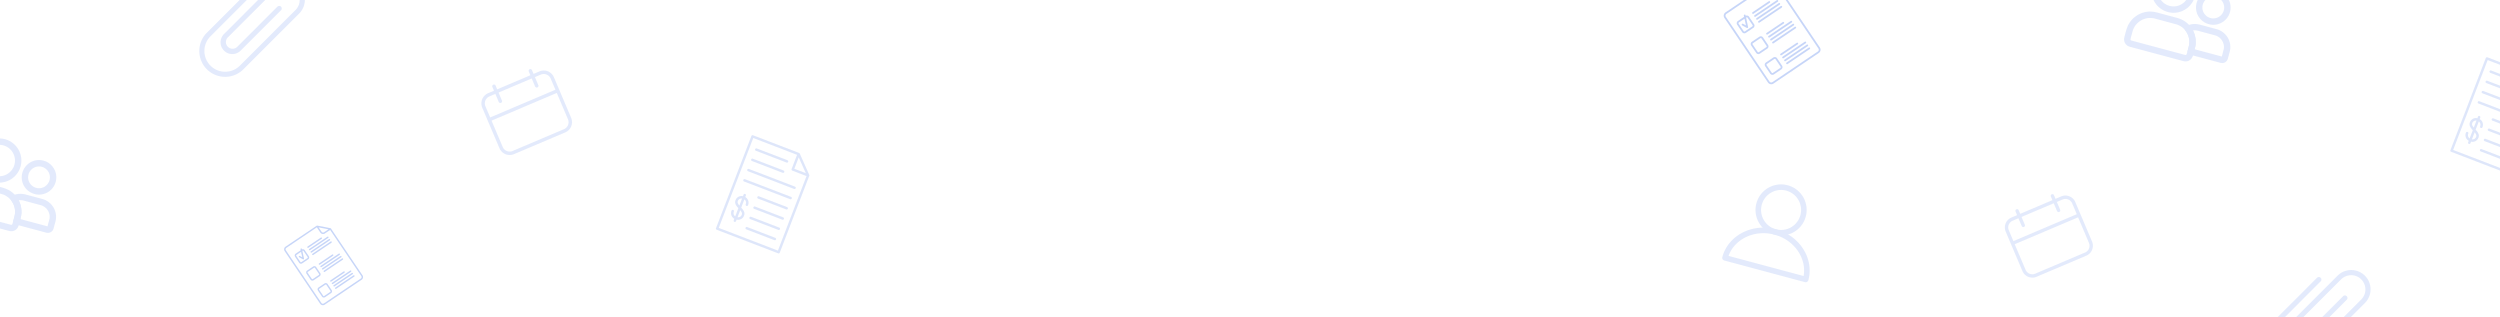 <svg xmlns="http://www.w3.org/2000/svg" xmlns:xlink="http://www.w3.org/1999/xlink" width="898" height="114" viewBox="0 0 898 114"><defs><style>.a{fill:#e4ebfb;opacity:0.25;}.b{clip-path:url(#a);}.c{opacity:0.13;}.d{fill:#0040db;}.e{opacity:0.2;}.f{fill:#7498ee;}.g{opacity:0.41;}</style><clipPath id="a"><path class="a" d="M10,0H888a10,10,0,0,1,10,10V114a0,0,0,0,1,0,0H0a0,0,0,0,1,0,0V10A10,10,0,0,1,10,0Z" transform="translate(28 24)"/></clipPath></defs><g class="b" transform="translate(-28 -24)"><g class="c" transform="translate(903.436 28.021) rotate(21)"><path class="d" d="M22.333,44.915a.443.443,0,0,0,.443.443H46.424a.443.443,0,0,0,.443-.443V15.355a.446.446,0,0,0-.13-.313h0L40.826,9.13h0A.446.446,0,0,0,40.512,9H22.776a.443.443,0,0,0-.443.443Zm18.623-34.4,4.4,4.4h-4.4ZM23.22,9.887H40.069v5.469a.443.443,0,0,0,.443.443h5.469V44.472H23.22Z" transform="translate(0)"/><path class="d" d="M32.941,59.067a.443.443,0,0,0,.887,0,2.333,2.333,0,0,0-1.971-2.379V56.11a.443.443,0,0,0-.887,0v.585A2.267,2.267,0,0,0,29,59.066c0,1.161,1,1.752,1.971,2.244v3.174a1.5,1.5,0,0,1-1.084-1.479.443.443,0,0,0-.887,0,2.333,2.333,0,0,0,1.971,2.379v.577a.443.443,0,1,0,.887,0v-.585a2.267,2.267,0,0,0,1.971-2.371,1.829,1.829,0,0,0-.042-.386c0-.011,0-.024-.006-.035a1.7,1.7,0,0,0-.113-.323c-.007-.015-.013-.031-.021-.045a1.874,1.874,0,0,0-.171-.278l-.033-.044a2.365,2.365,0,0,0-.22-.245l-.041-.038a3.255,3.255,0,0,0-.263-.22l-.038-.027q-.146-.107-.3-.2l-.017-.01c-.107-.066-.217-.129-.328-.19l-.019-.011c-.113-.061-.227-.121-.342-.179l-.015-.008V57.589A1.5,1.5,0,0,1,32.941,59.067Zm-3.054,0A1.384,1.384,0,0,1,30.971,57.6v2.7C30.3,59.93,29.887,59.58,29.887,59.066Zm1.971,5.4v-2.7c.672.375,1.084.726,1.084,1.24A1.384,1.384,0,0,1,31.857,64.47Z" transform="translate(-3.711 -25.975)"/><path class="d" d="M29.443,18.775H41.267a.443.443,0,1,0,0-.887H29.443a.443.443,0,1,0,0,.887Z" transform="translate(-3.711 -4.947)"/><path class="d" d="M29.443,27.665H41.267a.443.443,0,1,0,0-.887H29.443a.443.443,0,1,0,0,.887Z" transform="translate(-3.711 -9.895)"/><path class="d" d="M47.179,35.667H29.443a.443.443,0,1,0,0,.887H47.179a.443.443,0,0,0,0-.887Z" transform="translate(-3.711 -14.843)"/><path class="d" d="M47.179,44.556H29.443a.443.443,0,1,0,0,.887H47.179a.443.443,0,0,0,0-.887Z" transform="translate(-3.711 -19.79)"/><path class="d" d="M55.838,53.444H45a.443.443,0,0,0,0,.887H55.838a.443.443,0,0,0,0-.887Z" transform="translate(-12.369 -24.738)"/><path class="d" d="M55.838,62.333H45a.443.443,0,0,0,0,.887H55.838a.443.443,0,1,0,0-.887Z" transform="translate(-12.369 -29.686)"/><path class="d" d="M55.838,71.222H45a.443.443,0,1,0,0,.887H55.838a.443.443,0,1,0,0-.887Z" transform="translate(-12.369 -34.633)"/><path class="d" d="M55.838,80.111H45A.443.443,0,1,0,45,81H55.838a.443.443,0,1,0,0-.887Z" transform="translate(-12.369 -39.581)"/></g><g class="c" transform="translate(280.436 56.021) rotate(21)"><path class="d" d="M22.333,44.915a.443.443,0,0,0,.443.443H46.424a.443.443,0,0,0,.443-.443V15.355a.446.446,0,0,0-.13-.313h0L40.826,9.13h0A.446.446,0,0,0,40.512,9H22.776a.443.443,0,0,0-.443.443Zm18.623-34.4,4.4,4.4h-4.4ZM23.22,9.887H40.069v5.469a.443.443,0,0,0,.443.443h5.469V44.472H23.22Z" transform="translate(0)"/><path class="d" d="M32.941,59.067a.443.443,0,0,0,.887,0,2.333,2.333,0,0,0-1.971-2.379V56.11a.443.443,0,0,0-.887,0v.585A2.267,2.267,0,0,0,29,59.066c0,1.161,1,1.752,1.971,2.244v3.174a1.5,1.5,0,0,1-1.084-1.479.443.443,0,0,0-.887,0,2.333,2.333,0,0,0,1.971,2.379v.577a.443.443,0,1,0,.887,0v-.585a2.267,2.267,0,0,0,1.971-2.371,1.829,1.829,0,0,0-.042-.386c0-.011,0-.024-.006-.035a1.7,1.7,0,0,0-.113-.323c-.007-.015-.013-.031-.021-.045a1.874,1.874,0,0,0-.171-.278l-.033-.044a2.365,2.365,0,0,0-.22-.245l-.041-.038a3.255,3.255,0,0,0-.263-.22l-.038-.027q-.146-.107-.3-.2l-.017-.01c-.107-.066-.217-.129-.328-.19l-.019-.011c-.113-.061-.227-.121-.342-.179l-.015-.008V57.589A1.5,1.5,0,0,1,32.941,59.067Zm-3.054,0A1.384,1.384,0,0,1,30.971,57.6v2.7C30.3,59.93,29.887,59.58,29.887,59.066Zm1.971,5.4v-2.7c.672.375,1.084.726,1.084,1.24A1.384,1.384,0,0,1,31.857,64.47Z" transform="translate(-3.711 -25.975)"/><path class="d" d="M29.443,18.775H41.267a.443.443,0,1,0,0-.887H29.443a.443.443,0,1,0,0,.887Z" transform="translate(-3.711 -4.947)"/><path class="d" d="M29.443,27.665H41.267a.443.443,0,1,0,0-.887H29.443a.443.443,0,1,0,0,.887Z" transform="translate(-3.711 -9.895)"/><path class="d" d="M47.179,35.667H29.443a.443.443,0,1,0,0,.887H47.179a.443.443,0,0,0,0-.887Z" transform="translate(-3.711 -14.843)"/><path class="d" d="M47.179,44.556H29.443a.443.443,0,1,0,0,.887H47.179a.443.443,0,0,0,0-.887Z" transform="translate(-3.711 -19.79)"/><path class="d" d="M55.838,53.444H45a.443.443,0,0,0,0,.887H55.838a.443.443,0,0,0,0-.887Z" transform="translate(-12.369 -24.738)"/><path class="d" d="M55.838,62.333H45a.443.443,0,0,0,0,.887H55.838a.443.443,0,1,0,0-.887Z" transform="translate(-12.369 -29.686)"/><path class="d" d="M55.838,71.222H45a.443.443,0,1,0,0,.887H55.838a.443.443,0,1,0,0-.887Z" transform="translate(-12.369 -34.633)"/><path class="d" d="M55.838,80.111H45A.443.443,0,1,0,45,81H55.838a.443.443,0,1,0,0-.887Z" transform="translate(-12.369 -39.581)"/></g><g class="e" transform="translate(361 345.06)"><g transform="translate(-261.474 -328.06)"><path class="f" d="M26.653,287.373,9.5,304.525a4.221,4.221,0,1,0,5.969,5.969l14.47-14.47a.913.913,0,1,0-1.292-1.292L14.234,309.147a2.394,2.394,0,0,1-3.386-3.386L27.939,288.67a5.116,5.116,0,0,1,7.235,7.235L15.153,315.926A7.457,7.457,0,1,1,4.607,305.379l15.971-15.971a.913.913,0,0,0-1.292-1.292L3.245,304.158a9.284,9.284,0,0,0,13.129,13.129l20.1-20.1a6.942,6.942,0,0,0-9.818-9.818Z" transform="translate(-0.526 -285.34)"/></g></g><g class="e" transform="translate(1103 449.06)"><g transform="translate(-261.474 -328.06)"><path class="f" d="M26.653,287.373,9.5,304.525a4.221,4.221,0,1,0,5.969,5.969l14.47-14.47a.913.913,0,1,0-1.292-1.292L14.234,309.147a2.394,2.394,0,0,1-3.386-3.386L27.939,288.67a5.116,5.116,0,0,1,7.235,7.235L15.153,315.926A7.457,7.457,0,1,1,4.607,305.379l15.971-15.971a.913.913,0,0,0-1.292-1.292L3.245,304.158a9.284,9.284,0,0,0,13.129,13.129l20.1-20.1a6.942,6.942,0,0,0-9.818-9.818Z" transform="translate(-0.526 -285.34)"/></g></g><g class="e" transform="matrix(0.921, -0.391, 0.391, 0.921, 227.798, 103.516)"><path class="f" d="M40.49,21.086H38.2v-1.46a.626.626,0,1,0-1.252,0v1.46H24.01v-1.46a.626.626,0,0,0-1.252,0v1.46H20.464A3.989,3.989,0,0,0,16.5,25.05V40.9a3.989,3.989,0,0,0,3.964,3.964H40.49A3.989,3.989,0,0,0,44.454,40.9V25.05A3.962,3.962,0,0,0,40.49,21.086ZM20.464,22.338h2.295v3.129a.626.626,0,0,0,1.252,0V22.338H36.944v3.129a.626.626,0,1,0,1.252,0V22.338H40.49A2.707,2.707,0,0,1,43.2,25.05v4.339H17.752V25.05A2.707,2.707,0,0,1,20.464,22.338ZM40.49,43.616H20.464A2.707,2.707,0,0,1,17.752,40.9V30.64H43.2V40.9A2.707,2.707,0,0,1,40.49,43.616Z" transform="translate(-25 -73)"/></g><g class="e" transform="matrix(0.921, -0.391, 0.391, 0.921, 775.089, 148.201)"><path class="f" d="M39.8,21.026H37.571V19.608a.608.608,0,1,0-1.216,0v1.418H23.794V19.608a.608.608,0,1,0-1.216,0v1.418H20.35a3.874,3.874,0,0,0-3.85,3.85v15.4a3.874,3.874,0,0,0,3.85,3.85H39.8a3.874,3.874,0,0,0,3.85-3.85v-15.4A3.848,3.848,0,0,0,39.8,21.026ZM20.35,22.242h2.229v3.039a.608.608,0,1,0,1.216,0V22.242H36.356v3.039a.608.608,0,1,0,1.216,0V22.242H39.8a2.629,2.629,0,0,1,2.634,2.634V29.09H17.716V24.876A2.629,2.629,0,0,1,20.35,22.242ZM39.8,42.908H20.35a2.629,2.629,0,0,1-2.634-2.634V30.306H42.434v9.968A2.629,2.629,0,0,1,39.8,42.908Z" transform="translate(-25 -73)"/></g><g class="e" transform="matrix(0.966, 0.259, -0.259, 0.966, 26.025, -33.71)"><g transform="translate(18.784 103.048)"><g transform="translate(4.821 0)"><path class="f" d="M157.774,110.979a6.5,6.5,0,0,1-.062.907c.015-.1.027-.2.042-.307a7.077,7.077,0,0,1-.477,1.745l.115-.277a6.943,6.943,0,0,1-.6,1.115c-.062.092-.127.181-.188.269-.142.2.169-.208.042-.054l-.1.119c-.135.161-.277.315-.423.465s-.3.288-.465.423c-.038.031-.077.065-.119.1-.154.127.227-.169.073-.058-.088.065-.177.127-.269.188a6.736,6.736,0,0,1-1.134.615l.277-.115a6.827,6.827,0,0,1-1.745.477c.1-.015.2-.027.307-.042a7.164,7.164,0,0,1-1.814,0c.1.015.2.027.307.042a7.077,7.077,0,0,1-1.745-.477l.277.115a6.94,6.94,0,0,1-1.115-.6c-.092-.061-.181-.127-.269-.188-.2-.142.208.169.054.042l-.119-.1c-.161-.135-.315-.277-.465-.423s-.288-.3-.423-.465c-.031-.038-.065-.077-.1-.119-.127-.154.169.227.058.073-.065-.088-.127-.177-.188-.269a6.738,6.738,0,0,1-.615-1.134l.115.277a6.827,6.827,0,0,1-.477-1.745c.015.1.027.2.042.307a7.164,7.164,0,0,1,0-1.814c-.015.1-.027.2-.042.307a7.077,7.077,0,0,1,.477-1.745l-.115.277a6.941,6.941,0,0,1,.6-1.115c.061-.092.127-.181.188-.269.142-.2-.169.208-.042.054l.1-.119c.135-.161.277-.315.423-.465a6.065,6.065,0,0,1,.465-.423c.038-.031.077-.065.119-.1.154-.127-.227.169-.073.058.088-.065.177-.127.269-.188a6.735,6.735,0,0,1,1.134-.615l-.277.115a6.827,6.827,0,0,1,1.745-.477c-.1.015-.2.027-.307.042a7.164,7.164,0,0,1,1.814,0c-.1-.015-.2-.027-.307-.042a7.078,7.078,0,0,1,1.745.477l-.277-.115a6.941,6.941,0,0,1,1.115.6c.092.061.181.127.269.188.2.142-.208-.169-.054-.042l.119.1c.161.135.315.277.465.423s.288.3.423.465c.031.038.065.077.1.119.127.154-.169-.227-.058-.073.065.088.127.177.188.269a6.739,6.739,0,0,1,.615,1.134l-.115-.277a6.827,6.827,0,0,1,.477,1.745c-.015-.1-.027-.2-.042-.307a6.5,6.5,0,0,1,.062.907,1.153,1.153,0,1,0,2.306,0,7.881,7.881,0,0,0-1.426-4.531A8.208,8.208,0,0,0,154.8,103.5a7.953,7.953,0,0,0-8.713,2.371,8.166,8.166,0,0,0-1.849,4.57,7.915,7.915,0,0,0,4.539,7.714,8.2,8.2,0,0,0,5,.588,7.948,7.948,0,0,0,6.184-6.418,8.75,8.75,0,0,0,.119-1.345,1.151,1.151,0,1,0-2.3,0Z" transform="translate(-144.211 -103.048)"/></g><g transform="translate(21.881 3.849)"><path class="f" d="M598.222,209.4a5.248,5.248,0,0,1-.046.692c.015-.1.027-.2.042-.307a5.04,5.04,0,0,1-.357,1.291l.115-.277a4.862,4.862,0,0,1-.446.822c-.046.069-.1.138-.146.208-.027.035-.108.142.015-.015s.027-.038,0,0c-.1.123-.208.238-.319.354s-.219.208-.334.3c-.011.012-.081.085-.1.081,0,0,.242-.181.115-.088-.069.05-.135.1-.2.146a5.1,5.1,0,0,1-.842.457l.277-.115a5.367,5.367,0,0,1-1.292.357c.1-.015.2-.027.307-.042a5.209,5.209,0,0,1-1.384,0c.1.015.2.027.307.042a5.04,5.04,0,0,1-1.291-.357l.277.115a4.868,4.868,0,0,1-.823-.446c-.069-.046-.138-.1-.208-.146-.035-.027-.142-.108.015.015s.038.027,0,0c-.123-.1-.238-.208-.354-.319s-.208-.219-.3-.334c-.012-.012-.085-.081-.081-.1,0,0,.181.242.088.115-.05-.069-.1-.135-.146-.2a5.1,5.1,0,0,1-.457-.842l.115.277a5.366,5.366,0,0,1-.357-1.291c.015.1.027.2.042.307a5.209,5.209,0,0,1,0-1.384c-.015.1-.027.2-.042.307a5.04,5.04,0,0,1,.357-1.291l-.115.277a4.863,4.863,0,0,1,.446-.822c.046-.069.1-.138.146-.208.027-.035.108-.142-.015.015s-.027.038,0,0c.1-.123.208-.238.319-.354s.219-.208.334-.3c.012-.012.081-.085.1-.081,0,0-.242.181-.115.088.069-.05.135-.1.2-.146a5.1,5.1,0,0,1,.842-.457l-.277.115a5.368,5.368,0,0,1,1.292-.357c-.1.015-.2.027-.307.042a5.212,5.212,0,0,1,1.384,0c-.1-.015-.2-.027-.307-.042a5.039,5.039,0,0,1,1.291.357l-.277-.115a4.871,4.871,0,0,1,.823.446c.069.046.138.1.208.146.035.027.142.108-.015-.015s-.038-.027,0,0c.123.1.238.208.354.319s.208.219.3.334c.011.012.085.081.081.1,0,0-.181-.242-.088-.115.05.069.1.135.146.2a5.1,5.1,0,0,1,.457.842l-.115-.277a5.377,5.377,0,0,1,.357,1.291c-.015-.1-.027-.2-.042-.307a5.247,5.247,0,0,1,.046.692,1.153,1.153,0,1,0,2.306,0,6.2,6.2,0,0,0-1.1-3.532,6.44,6.44,0,0,0-3.059-2.333,6.222,6.222,0,0,0-6.78,1.841,6.412,6.412,0,0,0-1.464,3.594,6.185,6.185,0,0,0,3.54,6.042,6.421,6.421,0,0,0,3.963.461,6.219,6.219,0,0,0,4.808-5,7.786,7.786,0,0,0,.1-1.076,1.155,1.155,0,0,0-2.31,0Z" transform="translate(-588.103 -203.188)"/></g><g transform="translate(0 17.032)"><path class="f" d="M41.987,555.09v1.46a13.407,13.407,0,0,1-.015,1.522c.015-.1.027-.2.042-.307a1.547,1.547,0,0,1-.108.4l.115-.277a2.908,2.908,0,0,1-.142.265c-.088.154.169-.185.077-.092-.035.035-.065.077-.1.112s-.061.058-.092.084c-.138.131.242-.154.073-.061-.088.05-.173.1-.265.142l.277-.115a2.005,2.005,0,0,1-.4.108c.1-.015.2-.027.307-.042a6.144,6.144,0,0,1-.7.015H23.946c-.8,0-1.587.008-2.383,0a1.6,1.6,0,0,1-.234-.015c.1.015.2.027.307.042a1.542,1.542,0,0,1-.4-.108l.277.115a2.9,2.9,0,0,1-.265-.142c-.154-.088.184.169.092.077-.035-.035-.077-.065-.111-.1s-.058-.062-.085-.092c-.131-.138.154.242.061.073-.05-.088-.1-.173-.142-.265l.115.277a2.085,2.085,0,0,1-.108-.4c.015.1.027.2.042.307a10.3,10.3,0,0,1-.019-1.334v-1.58a8.562,8.562,0,0,1,.065-1.088c-.015.1-.027.2-.042.307a7.788,7.788,0,0,1,.542-1.995l-.115.277a7.907,7.907,0,0,1,.7-1.291c.065-.1.135-.192.2-.288.169-.227-.146.181-.027.035.042-.054.085-.1.127-.158a6.742,6.742,0,0,1,.477-.519c.165-.165.338-.323.519-.477.05-.042.1-.085.158-.127.158-.127-.25.184-.054.042.1-.073.2-.15.307-.219a7.755,7.755,0,0,1,1.291-.7l-.277.115a7.783,7.783,0,0,1,1.995-.542c-.1.015-.2.027-.307.042a11.8,11.8,0,0,1,1.518-.065h6.484a14.069,14.069,0,0,1,1.8.069c-.1-.015-.2-.027-.307-.042a8.088,8.088,0,0,1,1.964.538l-.277-.115a7.584,7.584,0,0,1,1.364.749c.1.069.2.146.3.219-.323-.234,0,0,.081.069a6.975,6.975,0,0,1,.523.488c.165.169.327.35.477.534.035.042.073.088.108.134-.038-.046-.073-.1-.111-.142l.069.092c.069.092.135.188.2.281a7.912,7.912,0,0,1,.684,1.268l-.115-.277a7.86,7.86,0,0,1,.542,1.983c-.015-.1-.027-.2-.042-.307a7.246,7.246,0,0,1,.073,1.038,1.153,1.153,0,0,0,2.306,0,8.731,8.731,0,0,0-.5-2.944,9.507,9.507,0,0,0-1.5-2.667,8.756,8.756,0,0,0-5.016-3.078,13.813,13.813,0,0,0-2.813-.2H28.351a11.8,11.8,0,0,0-2.821.261,8.927,8.927,0,0,0-6.6,7.1,21.159,21.159,0,0,0-.138,3.348c0,.369-.023.746.008,1.115a2.763,2.763,0,0,0,2.118,2.514,6.348,6.348,0,0,0,1.264.073h19.34a2.765,2.765,0,0,0,2.018-.857,2.872,2.872,0,0,0,.746-1.73c.012-.131.008-.261.008-.4V555.09a1.153,1.153,0,1,0-2.306,0Z" transform="translate(-18.784 -546.2)"/></g><g transform="translate(20.161 17.247)"><path class="f" d="M558.776,558.453v1.337c0,.45.031.915-.008,1.364.015-.1.027-.2.042-.307a1.106,1.106,0,0,1-.061.246l.115-.277c-.019.046-.046.088-.065.135-.085.173.208-.227.042-.058s.181-.1.081-.058c-.054.019-.1.058-.154.081l.277-.115a1.1,1.1,0,0,1-.246.062c.1-.015.2-.027.308-.042-.4.035-.811.008-1.211.008H547.534l1.153,1.153a23,23,0,0,0-.039-2.3,8.831,8.831,0,0,0-1.61-4.355,9.737,9.737,0,0,0-1.972-2c.077.6.154,1.207.234,1.81.061-.054.123-.1.184-.154.173-.146-.227.161-.042.035.115-.081.231-.161.35-.238a5.671,5.671,0,0,1,.757-.392l-.277.115a5.714,5.714,0,0,1,1.376-.38c-.1.015-.2.027-.307.042a9.421,9.421,0,0,1,1.234-.054h5.277a10.155,10.155,0,0,1,1.322.05c-.1-.015-.2-.027-.307-.042a5.86,5.86,0,0,1,1.4.381l-.277-.115a5.824,5.824,0,0,1,.915.492c.069.046.138.1.208.146.165.119-.073-.073-.092-.073.019,0,.081.065.1.081.135.111.265.231.392.354s.231.242.338.373c.027.031.054.065.081.1.085.1-.177-.238-.073-.092.05.069.1.135.146.2a5.488,5.488,0,0,1,.507.934l-.115-.277a5.48,5.48,0,0,1,.38,1.4c-.015-.1-.027-.2-.042-.307a5.45,5.45,0,0,1,.05.749,1.153,1.153,0,0,0,2.306,0,6.66,6.66,0,0,0-2.283-5.012,6.816,6.816,0,0,0-4.458-1.641h-5.784a10.034,10.034,0,0,0-1.518.1,6.652,6.652,0,0,0-3.371,1.61,1.107,1.107,0,0,0-.319.969,1.216,1.216,0,0,0,.55.842c-.019-.015-.215-.173-.1-.073.031.023.058.046.088.073.065.054.131.112.2.165.123.108.238.219.354.331s.227.231.334.354a3.256,3.256,0,0,0,.311.373c-.019-.015-.165-.223-.077-.1l.069.092c.046.062.088.123.131.188.092.135.177.273.261.411a7.352,7.352,0,0,1,.454.9l-.115-.277a7.863,7.863,0,0,1,.542,1.983c-.015-.1-.027-.2-.042-.307a20,20,0,0,1,.069,2.541,1.169,1.169,0,0,0,1.153,1.153h11.088a2.825,2.825,0,0,0,1.168-.169,2.1,2.1,0,0,0,1.287-1.918c0-.188,0-.38,0-.573v-2.025a1.167,1.167,0,0,0-1.153-1.153A1.185,1.185,0,0,0,558.776,558.453Z" transform="translate(-543.339 -551.8)"/></g></g></g><g class="e" transform="matrix(0.966, 0.259, -0.259, 0.966, 807.025, -94.71)"><g transform="translate(18.784 103.048)"><g transform="translate(4.821 0)"><path class="f" d="M157.774,110.979a6.5,6.5,0,0,1-.062.907c.015-.1.027-.2.042-.307a7.077,7.077,0,0,1-.477,1.745l.115-.277a6.943,6.943,0,0,1-.6,1.115c-.062.092-.127.181-.188.269-.142.2.169-.208.042-.054l-.1.119c-.135.161-.277.315-.423.465s-.3.288-.465.423c-.038.031-.077.065-.119.1-.154.127.227-.169.073-.058-.088.065-.177.127-.269.188a6.736,6.736,0,0,1-1.134.615l.277-.115a6.827,6.827,0,0,1-1.745.477c.1-.015.2-.027.307-.042a7.164,7.164,0,0,1-1.814,0c.1.015.2.027.307.042a7.077,7.077,0,0,1-1.745-.477l.277.115a6.94,6.94,0,0,1-1.115-.6c-.092-.061-.181-.127-.269-.188-.2-.142.208.169.054.042l-.119-.1c-.161-.135-.315-.277-.465-.423s-.288-.3-.423-.465c-.031-.038-.065-.077-.1-.119-.127-.154.169.227.058.073-.065-.088-.127-.177-.188-.269a6.738,6.738,0,0,1-.615-1.134l.115.277a6.827,6.827,0,0,1-.477-1.745c.015.1.027.2.042.307a7.164,7.164,0,0,1,0-1.814c-.015.1-.027.2-.042.307a7.077,7.077,0,0,1,.477-1.745l-.115.277a6.941,6.941,0,0,1,.6-1.115c.061-.092.127-.181.188-.269.142-.2-.169.208-.042.054l.1-.119c.135-.161.277-.315.423-.465a6.065,6.065,0,0,1,.465-.423c.038-.031.077-.065.119-.1.154-.127-.227.169-.073.058.088-.065.177-.127.269-.188a6.735,6.735,0,0,1,1.134-.615l-.277.115a6.827,6.827,0,0,1,1.745-.477c-.1.015-.2.027-.307.042a7.164,7.164,0,0,1,1.814,0c-.1-.015-.2-.027-.307-.042a7.078,7.078,0,0,1,1.745.477l-.277-.115a6.941,6.941,0,0,1,1.115.6c.092.061.181.127.269.188.2.142-.208-.169-.054-.042l.119.1c.161.135.315.277.465.423s.288.3.423.465c.031.038.065.077.1.119.127.154-.169-.227-.058-.073.065.088.127.177.188.269a6.739,6.739,0,0,1,.615,1.134l-.115-.277a6.827,6.827,0,0,1,.477,1.745c-.015-.1-.027-.2-.042-.307a6.5,6.5,0,0,1,.062.907,1.153,1.153,0,1,0,2.306,0,7.881,7.881,0,0,0-1.426-4.531A8.208,8.208,0,0,0,154.8,103.5a7.953,7.953,0,0,0-8.713,2.371,8.166,8.166,0,0,0-1.849,4.57,7.915,7.915,0,0,0,4.539,7.714,8.2,8.2,0,0,0,5,.588,7.948,7.948,0,0,0,6.184-6.418,8.75,8.75,0,0,0,.119-1.345,1.151,1.151,0,1,0-2.3,0Z" transform="translate(-144.211 -103.048)"/></g><g transform="translate(21.881 3.849)"><path class="f" d="M598.222,209.4a5.248,5.248,0,0,1-.046.692c.015-.1.027-.2.042-.307a5.04,5.04,0,0,1-.357,1.291l.115-.277a4.862,4.862,0,0,1-.446.822c-.046.069-.1.138-.146.208-.027.035-.108.142.015-.015s.027-.038,0,0c-.1.123-.208.238-.319.354s-.219.208-.334.3c-.011.012-.081.085-.1.081,0,0,.242-.181.115-.088-.069.05-.135.1-.2.146a5.1,5.1,0,0,1-.842.457l.277-.115a5.367,5.367,0,0,1-1.292.357c.1-.015.2-.027.307-.042a5.209,5.209,0,0,1-1.384,0c.1.015.2.027.307.042a5.04,5.04,0,0,1-1.291-.357l.277.115a4.868,4.868,0,0,1-.823-.446c-.069-.046-.138-.1-.208-.146-.035-.027-.142-.108.015.015s.038.027,0,0c-.123-.1-.238-.208-.354-.319s-.208-.219-.3-.334c-.012-.012-.085-.081-.081-.1,0,0,.181.242.088.115-.05-.069-.1-.135-.146-.2a5.1,5.1,0,0,1-.457-.842l.115.277a5.366,5.366,0,0,1-.357-1.291c.015.1.027.2.042.307a5.209,5.209,0,0,1,0-1.384c-.015.1-.027.2-.042.307a5.04,5.04,0,0,1,.357-1.291l-.115.277a4.863,4.863,0,0,1,.446-.822c.046-.069.1-.138.146-.208.027-.035.108-.142-.015.015s-.027.038,0,0c.1-.123.208-.238.319-.354s.219-.208.334-.3c.012-.012.081-.085.1-.081,0,0-.242.181-.115.088.069-.05.135-.1.2-.146a5.1,5.1,0,0,1,.842-.457l-.277.115a5.368,5.368,0,0,1,1.292-.357c-.1.015-.2.027-.307.042a5.212,5.212,0,0,1,1.384,0c-.1-.015-.2-.027-.307-.042a5.039,5.039,0,0,1,1.291.357l-.277-.115a4.871,4.871,0,0,1,.823.446c.069.046.138.1.208.146.035.027.142.108-.015-.015s-.038-.027,0,0c.123.1.238.208.354.319s.208.219.3.334c.011.012.085.081.081.1,0,0-.181-.242-.088-.115.05.069.1.135.146.2a5.1,5.1,0,0,1,.457.842l-.115-.277a5.377,5.377,0,0,1,.357,1.291c-.015-.1-.027-.2-.042-.307a5.247,5.247,0,0,1,.046.692,1.153,1.153,0,1,0,2.306,0,6.2,6.2,0,0,0-1.1-3.532,6.44,6.44,0,0,0-3.059-2.333,6.222,6.222,0,0,0-6.78,1.841,6.412,6.412,0,0,0-1.464,3.594,6.185,6.185,0,0,0,3.54,6.042,6.421,6.421,0,0,0,3.963.461,6.219,6.219,0,0,0,4.808-5,7.786,7.786,0,0,0,.1-1.076,1.155,1.155,0,0,0-2.31,0Z" transform="translate(-588.103 -203.188)"/></g><g transform="translate(0 17.032)"><path class="f" d="M41.987,555.09v1.46a13.407,13.407,0,0,1-.015,1.522c.015-.1.027-.2.042-.307a1.547,1.547,0,0,1-.108.4l.115-.277a2.908,2.908,0,0,1-.142.265c-.088.154.169-.185.077-.092-.035.035-.065.077-.1.112s-.061.058-.092.084c-.138.131.242-.154.073-.061-.088.05-.173.1-.265.142l.277-.115a2.005,2.005,0,0,1-.4.108c.1-.015.2-.027.307-.042a6.144,6.144,0,0,1-.7.015H23.946c-.8,0-1.587.008-2.383,0a1.6,1.6,0,0,1-.234-.015c.1.015.2.027.307.042a1.542,1.542,0,0,1-.4-.108l.277.115a2.9,2.9,0,0,1-.265-.142c-.154-.088.184.169.092.077-.035-.035-.077-.065-.111-.1s-.058-.062-.085-.092c-.131-.138.154.242.061.073-.05-.088-.1-.173-.142-.265l.115.277a2.085,2.085,0,0,1-.108-.4c.015.1.027.2.042.307a10.3,10.3,0,0,1-.019-1.334v-1.58a8.562,8.562,0,0,1,.065-1.088c-.015.1-.027.2-.042.307a7.788,7.788,0,0,1,.542-1.995l-.115.277a7.907,7.907,0,0,1,.7-1.291c.065-.1.135-.192.2-.288.169-.227-.146.181-.027.035.042-.054.085-.1.127-.158a6.742,6.742,0,0,1,.477-.519c.165-.165.338-.323.519-.477.05-.042.1-.085.158-.127.158-.127-.25.184-.054.042.1-.073.2-.15.307-.219a7.755,7.755,0,0,1,1.291-.7l-.277.115a7.783,7.783,0,0,1,1.995-.542c-.1.015-.2.027-.307.042a11.8,11.8,0,0,1,1.518-.065h6.484a14.069,14.069,0,0,1,1.8.069c-.1-.015-.2-.027-.307-.042a8.088,8.088,0,0,1,1.964.538l-.277-.115a7.584,7.584,0,0,1,1.364.749c.1.069.2.146.3.219-.323-.234,0,0,.081.069a6.975,6.975,0,0,1,.523.488c.165.169.327.35.477.534.035.042.073.088.108.134-.038-.046-.073-.1-.111-.142l.069.092c.069.092.135.188.2.281a7.912,7.912,0,0,1,.684,1.268l-.115-.277a7.86,7.86,0,0,1,.542,1.983c-.015-.1-.027-.2-.042-.307a7.246,7.246,0,0,1,.073,1.038,1.153,1.153,0,0,0,2.306,0,8.731,8.731,0,0,0-.5-2.944,9.507,9.507,0,0,0-1.5-2.667,8.756,8.756,0,0,0-5.016-3.078,13.813,13.813,0,0,0-2.813-.2H28.351a11.8,11.8,0,0,0-2.821.261,8.927,8.927,0,0,0-6.6,7.1,21.159,21.159,0,0,0-.138,3.348c0,.369-.023.746.008,1.115a2.763,2.763,0,0,0,2.118,2.514,6.348,6.348,0,0,0,1.264.073h19.34a2.765,2.765,0,0,0,2.018-.857,2.872,2.872,0,0,0,.746-1.73c.012-.131.008-.261.008-.4V555.09a1.153,1.153,0,1,0-2.306,0Z" transform="translate(-18.784 -546.2)"/></g><g transform="translate(20.161 17.247)"><path class="f" d="M558.776,558.453v1.337c0,.45.031.915-.008,1.364.015-.1.027-.2.042-.307a1.106,1.106,0,0,1-.061.246l.115-.277c-.019.046-.046.088-.065.135-.085.173.208-.227.042-.058s.181-.1.081-.058c-.054.019-.1.058-.154.081l.277-.115a1.1,1.1,0,0,1-.246.062c.1-.015.2-.027.308-.042-.4.035-.811.008-1.211.008H547.534l1.153,1.153a23,23,0,0,0-.039-2.3,8.831,8.831,0,0,0-1.61-4.355,9.737,9.737,0,0,0-1.972-2c.077.6.154,1.207.234,1.81.061-.054.123-.1.184-.154.173-.146-.227.161-.042.035.115-.081.231-.161.35-.238a5.671,5.671,0,0,1,.757-.392l-.277.115a5.714,5.714,0,0,1,1.376-.38c-.1.015-.2.027-.307.042a9.421,9.421,0,0,1,1.234-.054h5.277a10.155,10.155,0,0,1,1.322.05c-.1-.015-.2-.027-.307-.042a5.86,5.86,0,0,1,1.4.381l-.277-.115a5.824,5.824,0,0,1,.915.492c.069.046.138.1.208.146.165.119-.073-.073-.092-.073.019,0,.081.065.1.081.135.111.265.231.392.354s.231.242.338.373c.027.031.054.065.081.1.085.1-.177-.238-.073-.092.05.069.1.135.146.2a5.488,5.488,0,0,1,.507.934l-.115-.277a5.48,5.48,0,0,1,.38,1.4c-.015-.1-.027-.2-.042-.307a5.45,5.45,0,0,1,.05.749,1.153,1.153,0,0,0,2.306,0,6.66,6.66,0,0,0-2.283-5.012,6.816,6.816,0,0,0-4.458-1.641h-5.784a10.034,10.034,0,0,0-1.518.1,6.652,6.652,0,0,0-3.371,1.61,1.107,1.107,0,0,0-.319.969,1.216,1.216,0,0,0,.55.842c-.019-.015-.215-.173-.1-.073.031.023.058.046.088.073.065.054.131.112.2.165.123.108.238.219.354.331s.227.231.334.354a3.256,3.256,0,0,0,.311.373c-.019-.015-.165-.223-.077-.1l.069.092c.046.062.088.123.131.188.092.135.177.273.261.411a7.352,7.352,0,0,1,.454.9l-.115-.277a7.863,7.863,0,0,1,.542,1.983c-.015-.1-.027-.2-.042-.307a20,20,0,0,1,.069,2.541,1.169,1.169,0,0,0,1.153,1.153h11.088a2.825,2.825,0,0,0,1.168-.169,2.1,2.1,0,0,0,1.287-1.918c0-.188,0-.38,0-.573v-2.025a1.167,1.167,0,0,0-1.153-1.153A1.185,1.185,0,0,0,558.776,558.453Z" transform="translate(-543.339 -551.8)"/></g></g></g><g class="g" transform="translate(642.864 30.974) rotate(-34)"><g transform="translate(4.066 0.662)"><path class="f" d="M-125.538,197.37a1.43,1.43,0,0,0-1.426,1.426v27.988a1.43,1.43,0,0,0,1.426,1.426H-105.9a1.429,1.429,0,0,0,1.425-1.426V201.922h0a.321.321,0,0,0-.013-.095h0l-.006-.02,0-.006-.006-.02,0-.006-.013-.02,0,0-.013-.02-.006-.006-.013-.02-4.23-4.231a.321.321,0,0,0-.169-.089l-.033,0h-.027Zm0,.643h16.188v2.805a1.43,1.43,0,0,0,1.426,1.426h2.805v24.541a.775.775,0,0,1-.783.783h-19.636a.775.775,0,0,1-.783-.783V198.8a.775.775,0,0,1,.783-.783Zm16.831.455,2.5,2.5.631.631h-2.351a.775.775,0,0,1-.783-.783Zm-11.726,3.362a.321.321,0,0,0-.289.205l-.158.394h-2.688a.965.965,0,0,0-.96.96v3.22a.965.965,0,0,0,.96.96h3.22a.965.965,0,0,0,.96-.96v-3.22a.965.965,0,0,0-.805-.946l.068-.169a.321.321,0,0,0-.032-.306.321.321,0,0,0-.275-.138Zm10.018.93h-7.017a.321.321,0,0,0-.29.156.321.321,0,0,0,0,.329.321.321,0,0,0,.29.156h7.011a.321.321,0,0,0,.291-.154.321.321,0,0,0,0-.329.321.321,0,0,0-.288-.159Zm-13.153.312h2.43l-.917,2.286-.547-1.062a.321.321,0,0,0-.433-.138.321.321,0,0,0-.138.433l.87,1.686a.321.321,0,0,0,.3.174.321.321,0,0,0,.283-.2l1.275-3.177h.1a.31.31,0,0,1,.318.318v3.22a.31.31,0,0,1-.318.318h-3.22a.31.31,0,0,1-.318-.318v-3.22a.31.31,0,0,1,.318-.318Zm15.771.98h-9.634a.321.321,0,0,0-.29.156.321.321,0,0,0,0,.33.321.321,0,0,0,.29.156h9.628a.321.321,0,0,0,.291-.154.321.321,0,0,0,0-.329.321.321,0,0,0-.288-.159Zm-9.637,1.267a.321.321,0,0,0-.321.321.321.321,0,0,0,.321.321h9.628a.321.321,0,0,0,.321-.321.321.321,0,0,0-.321-.321Zm9.637,1.278h-9.634a.321.321,0,0,0-.29.156.321.321,0,0,0,0,.33.321.321,0,0,0,.29.156h9.628a.321.321,0,0,0,.291-.154.321.321,0,0,0,0-.329.321.321,0,0,0-.288-.159Zm-15.771,4.827a.965.965,0,0,0-.96.96v3.22a.965.965,0,0,0,.96.96h3.22a.965.965,0,0,0,.96-.96v-3.22a.965.965,0,0,0-.96-.96Zm6.135.33a.321.321,0,0,0-.321.321.321.321,0,0,0,.321.321h7.011a.321.321,0,0,0,.321-.321.321.321,0,0,0-.321-.321Zm-6.135.312h3.22a.31.31,0,0,1,.318.318v3.22a.31.31,0,0,1-.318.318h-3.22a.31.31,0,0,1-.318-.318v-3.22A.31.31,0,0,1-123.569,212.067Zm6.135.98a.321.321,0,0,0-.321.321.321.321,0,0,0,.321.321h9.628a.321.321,0,0,0,.321-.321.321.321,0,0,0-.321-.321Zm0,1.267a.321.321,0,0,0-.321.321.321.321,0,0,0,.321.321h9.628a.321.321,0,0,0,.321-.321.321.321,0,0,0-.321-.321Zm0,1.278a.321.321,0,0,0-.321.321.321.321,0,0,0,.321.321h9.628a.321.321,0,0,0,.321-.321.321.321,0,0,0-.321-.321Zm-6.135,4.827a.965.965,0,0,0-.96.96v3.22a.965.965,0,0,0,.96.96h3.22a.965.965,0,0,0,.96-.96v-3.22a.965.965,0,0,0-.96-.96Zm6.135.329a.321.321,0,0,0-.321.321.321.321,0,0,0,.321.321h7.011a.321.321,0,0,0,.321-.321.321.321,0,0,0-.321-.321Zm-6.135.313h3.22a.31.31,0,0,1,.318.318v3.22a.31.31,0,0,1-.318.318h-3.22a.31.31,0,0,1-.318-.318v-3.22A.31.31,0,0,1-123.569,221.062Zm6.135.979a.321.321,0,0,0-.321.321.321.321,0,0,0,.321.321h9.628a.321.321,0,0,0,.321-.321.321.321,0,0,0-.321-.321Zm0,1.268a.321.321,0,0,0-.321.321.321.321,0,0,0,.321.321h9.628a.321.321,0,0,0,.321-.321.321.321,0,0,0-.321-.321Zm0,1.278a.321.321,0,0,0-.321.321.321.321,0,0,0,.321.321h9.628a.321.321,0,0,0,.321-.321.321.321,0,0,0-.321-.321Z" transform="translate(126.964 -197.37)"/></g></g><g class="g" transform="translate(125.864 114.974) rotate(-34)"><g transform="translate(131.03 -196.708)"><path class="f" d="M-125.8,197.37a1.165,1.165,0,0,0-1.162,1.162v22.812a1.165,1.165,0,0,0,1.162,1.162h16a1.165,1.165,0,0,0,1.162-1.162V201.08h0a.262.262,0,0,0-.011-.077h0l0-.016,0-.005-.005-.016,0-.005-.011-.016,0,0-.011-.016,0,0-.011-.016-3.448-3.448a.262.262,0,0,0-.137-.072l-.027,0h-.022Zm0,.524h13.194v2.286a1.165,1.165,0,0,0,1.162,1.162h2.286v20a.631.631,0,0,1-.638.638h-16a.632.632,0,0,1-.638-.638V198.532a.631.631,0,0,1,.638-.638Zm13.718.371,2.04,2.04.514.514h-1.916a.632.632,0,0,1-.638-.638Zm-9.557,2.74a.262.262,0,0,0-.235.167l-.129.322H-124.2a.787.787,0,0,0-.783.783V204.9a.787.787,0,0,0,.783.783h2.625a.786.786,0,0,0,.782-.783v-2.624a.787.787,0,0,0-.656-.771l.055-.138a.262.262,0,0,0-.026-.249.262.262,0,0,0-.224-.113Zm8.165.758H-119.2a.262.262,0,0,0-.236.127.262.262,0,0,0,0,.268.262.262,0,0,0,.236.127h5.714a.262.262,0,0,0,.237-.125.262.262,0,0,0,0-.268.262.262,0,0,0-.235-.13Zm-10.72.255h1.981l-.747,1.863-.446-.866a.262.262,0,0,0-.353-.113.262.262,0,0,0-.113.353l.709,1.374a.262.262,0,0,0,.245.142.262.262,0,0,0,.231-.163l1.039-2.589h.08a.253.253,0,0,1,.259.259V204.9a.253.253,0,0,1-.259.259H-124.2a.253.253,0,0,1-.259-.259v-2.624a.253.253,0,0,1,.259-.259Zm12.854.8H-119.2a.262.262,0,0,0-.237.127.262.262,0,0,0,0,.269.262.262,0,0,0,.237.127h7.847a.262.262,0,0,0,.238-.125.262.262,0,0,0,0-.268.262.262,0,0,0-.235-.13Zm-7.854,1.033a.262.262,0,0,0-.262.262.262.262,0,0,0,.262.262h7.847a.262.262,0,0,0,.262-.262.262.262,0,0,0-.262-.262Zm7.854,1.042H-119.2a.262.262,0,0,0-.237.127.262.262,0,0,0,0,.269.262.262,0,0,0,.237.127h7.847a.262.262,0,0,0,.238-.125.262.262,0,0,0,0-.268.262.262,0,0,0-.235-.13Zm-12.854,3.934a.787.787,0,0,0-.783.783v2.625a.787.787,0,0,0,.783.783h2.624a.786.786,0,0,0,.782-.783v-2.625a.786.786,0,0,0-.782-.783Zm5,.269a.262.262,0,0,0-.262.262.262.262,0,0,0,.262.262h5.714a.262.262,0,0,0,.262-.262.262.262,0,0,0-.262-.262Zm-5,.255h2.624a.253.253,0,0,1,.259.259v2.625a.253.253,0,0,1-.259.259H-124.2a.253.253,0,0,1-.259-.259v-2.625A.253.253,0,0,1-124.2,209.348Zm5,.8a.262.262,0,0,0-.262.262.262.262,0,0,0,.262.262h7.847a.262.262,0,0,0,.262-.262.262.262,0,0,0-.262-.262Zm0,1.033a.262.262,0,0,0-.262.262.262.262,0,0,0,.262.262h7.847a.262.262,0,0,0,.262-.262.262.262,0,0,0-.262-.262Zm0,1.041a.262.262,0,0,0-.262.262.262.262,0,0,0,.262.262h7.847a.262.262,0,0,0,.262-.262.262.262,0,0,0-.262-.262Zm-5,3.934a.787.787,0,0,0-.783.783v2.624a.787.787,0,0,0,.783.783h2.624a.786.786,0,0,0,.782-.783v-2.624a.786.786,0,0,0-.782-.783Zm5,.269a.262.262,0,0,0-.262.262.262.262,0,0,0,.262.262h5.714a.262.262,0,0,0,.262-.262.262.262,0,0,0-.262-.262Zm-5,.255h2.624a.253.253,0,0,1,.259.259v2.624a.253.253,0,0,1-.259.259H-124.2a.253.253,0,0,1-.259-.259v-2.624A.253.253,0,0,1-124.2,216.68Zm5,.8a.262.262,0,0,0-.262.262.262.262,0,0,0,.262.262h7.847a.262.262,0,0,0,.262-.262.262.262,0,0,0-.262-.262Zm0,1.033a.262.262,0,0,0-.262.262.262.262,0,0,0,.262.262h7.847a.262.262,0,0,0,.262-.262.262.262,0,0,0-.262-.262Zm0,1.041a.262.262,0,0,0-.262.262.262.262,0,0,0,.262.262h7.847a.262.262,0,0,0,.262-.262.262.262,0,0,0-.262-.262Z"/></g></g><g class="e" transform="matrix(0.966, 0.259, -0.259, 0.966, 654.687, 86.404)"><path class="f" d="M31,32H1a1,1,0,0,1-1-1c0-8.07,7.178-14.637,16-14.637S32,22.93,32,31A1,1,0,0,1,31,32ZM2.043,30H29.957C29.391,23.5,23.347,18.363,16,18.363S2.61,23.5,2.043,30Z"/><path class="f" d="M16,18.363a9.182,9.182,0,1,1,9.182-9.181A9.192,9.192,0,0,1,16,18.363ZM16,2a7.182,7.182,0,1,0,7.182,7.181A7.19,7.19,0,0,0,16,2Z"/></g></g></svg>